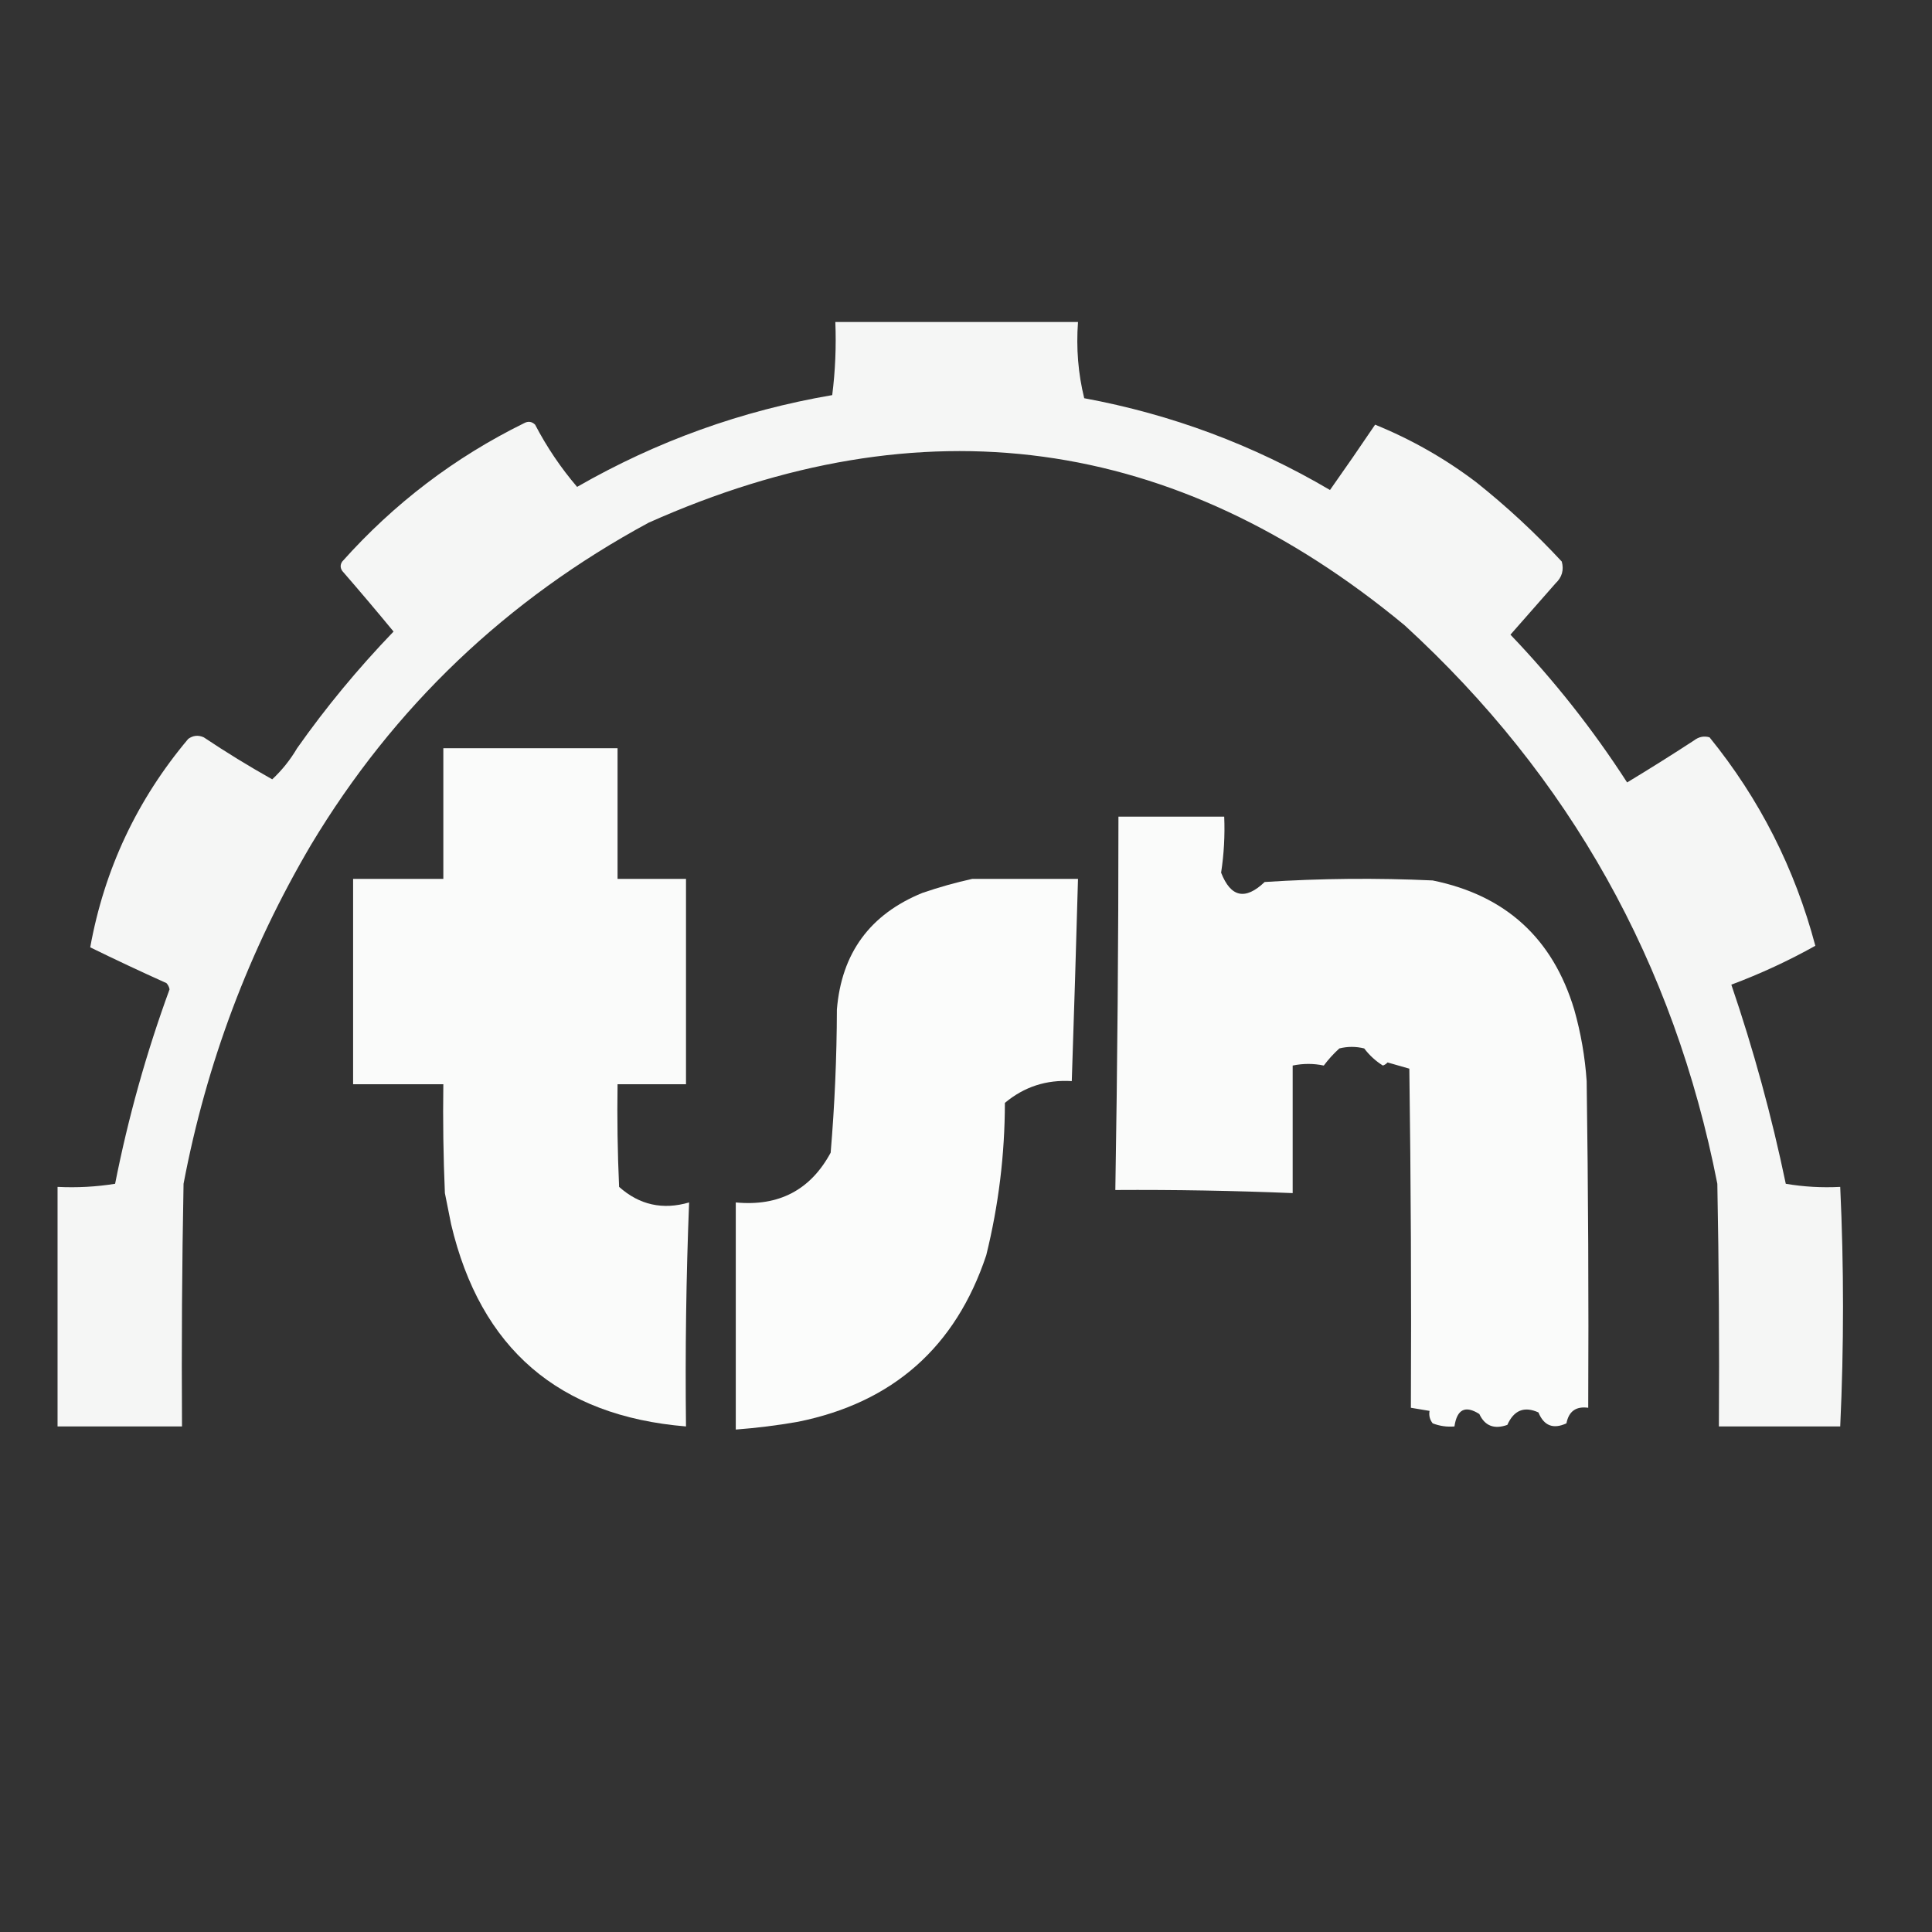 <?xml version="1.0" encoding="UTF-8"?>
<!DOCTYPE svg PUBLIC "-//W3C//DTD SVG 1.1//EN" "http://www.w3.org/Graphics/SVG/1.1/DTD/svg11.dtd">
<svg xmlns="http://www.w3.org/2000/svg" version="1.1" width="621px" height="621px" style="shape-rendering:geometricPrecision; text-rendering:geometricPrecision; image-rendering:optimizeQuality; fill-rule:evenodd; clip-rule:evenodd" xmlns:xlink="http://www.w3.org/1999/xlink">
<rect width="100%" height="100%" fill="#333333" stroke="none"/>
<g><path style="opacity:0.954" fill="#fefffe" d="M 268.5,103.5 C 294.5,103.5 320.5,103.5 346.5,103.5C 345.884,111.939 346.551,120.106 348.5,128C 376.582,133.193 402.916,143.027 427.5,157.5C 432.426,150.526 437.26,143.526 442,136.5C 453.68,141.254 464.513,147.421 474.5,155C 484.32,162.821 493.487,171.321 502,180.5C 502.738,183.212 502.071,185.545 500,187.5C 495.167,193 490.333,198.5 485.5,204C 499.562,218.714 512.062,234.548 523,251.5C 530.251,247.125 537.418,242.625 544.5,238C 546.044,236.813 547.711,236.48 549.5,237C 565.564,256.792 576.897,279.126 583.5,304C 574.86,308.83 565.86,312.997 556.5,316.5C 563.647,337.446 569.48,358.779 574,380.5C 579.741,381.475 585.575,381.808 591.5,381.5C 592.697,407.164 592.697,432.831 591.5,458.5C 578.5,458.5 565.5,458.5 552.5,458.5C 552.667,432.498 552.5,406.498 552,380.5C 538.068,309.446 504.568,249.613 451.5,201C 377.509,139.728 296.509,128.728 208.5,168C 162.772,192.733 126.606,227.233 100,271.5C 80.024,305.424 66.357,341.757 59,380.5C 58.5,406.498 58.333,432.498 58.5,458.5C 45.167,458.5 31.833,458.5 18.5,458.5C 18.5,432.833 18.5,407.167 18.5,381.5C 24.758,381.81 30.924,381.476 37,380.5C 41.207,359.213 47.04,338.379 54.5,318C 54.355,317.228 54.022,316.561 53.5,316C 45.258,312.295 37.091,308.462 29,304.5C 33.553,279.393 44.053,257.06 60.5,237.5C 62.075,236.369 63.741,236.202 65.5,237C 72.643,241.774 79.976,246.274 87.5,250.5C 90.636,247.571 93.303,244.238 95.5,240.5C 104.693,227.435 115.026,214.935 126.5,203C 121.142,196.498 115.642,189.998 110,183.5C 109.333,182.5 109.333,181.5 110,180.5C 126.659,161.829 146.159,146.996 168.5,136C 169.784,135.316 170.951,135.483 172,136.5C 175.77,143.722 180.27,150.389 185.5,156.5C 211.066,141.811 238.399,131.978 267.5,127C 268.482,119.253 268.815,111.42 268.5,103.5 Z"/></g>
<g><path style="opacity:0.98" fill="#fefffe" d="M 142.5,240.5 C 161.167,240.5 179.833,240.5 198.5,240.5C 198.5,254.5 198.5,268.5 198.5,282.5C 205.833,282.5 213.167,282.5 220.5,282.5C 220.5,304.5 220.5,326.5 220.5,348.5C 213.167,348.5 205.833,348.5 198.5,348.5C 198.333,359.505 198.5,370.505 199,381.5C 205.518,387.308 213.018,388.975 221.5,386.5C 220.55,410.478 220.217,434.478 220.5,458.5C 179.601,455.13 154.434,433.464 145,393.5C 144.333,390.167 143.667,386.833 143,383.5C 142.5,371.838 142.333,360.171 142.5,348.5C 132.833,348.5 123.167,348.5 113.5,348.5C 113.5,326.5 113.5,304.5 113.5,282.5C 123.167,282.5 132.833,282.5 142.5,282.5C 142.5,268.5 142.5,254.5 142.5,240.5 Z"/></g>
<g><path style="opacity:0.98" fill="#fefffe" d="M 359.5,262.5 C 370.833,262.5 382.167,262.5 393.5,262.5C 393.747,268.541 393.414,274.541 392.5,280.5C 395.602,288.441 400.269,289.441 406.5,283.5C 424.491,282.334 442.491,282.167 460.5,283C 483.936,287.769 499.103,301.603 506,324.5C 508.133,332.032 509.467,339.698 510,347.5C 510.5,382.498 510.667,417.498 510.5,452.5C 506.577,451.96 504.244,453.627 503.5,457.5C 499.261,459.463 496.261,458.296 494.5,454C 489.95,451.933 486.617,453.266 484.5,458C 480.271,459.498 477.271,458.331 475.5,454.5C 470.977,451.644 468.311,452.977 467.5,458.5C 465.08,458.708 462.747,458.374 460.5,457.5C 459.571,456.311 459.238,454.978 459.5,453.5C 457.5,453.167 455.5,452.833 453.5,452.5C 453.667,416.165 453.5,379.832 453,343.5C 450.667,342.833 448.333,342.167 446,341.5C 445.586,341.957 445.086,342.291 444.5,342.5C 442.182,341.051 440.182,339.218 438.5,337C 435.833,336.333 433.167,336.333 430.5,337C 428.649,338.684 426.982,340.517 425.5,342.5C 422.229,341.802 418.896,341.802 415.5,342.5C 415.5,356.167 415.5,369.833 415.5,383.5C 396.511,382.717 377.511,382.384 358.5,382.5C 359.167,342.503 359.5,302.503 359.5,262.5 Z"/></g>
<g><path style="opacity:0.981" fill="#fefffe" d="M 312.5,282.5 C 323.833,282.5 335.167,282.5 346.5,282.5C 345.897,304.169 345.23,325.835 344.5,347.5C 336.351,346.992 329.184,349.325 323,354.5C 322.977,371.088 320.977,387.421 317,403.5C 307.167,432.998 287.001,450.832 256.5,457C 249.868,458.162 243.201,458.996 236.5,459.5C 236.5,435.167 236.5,410.833 236.5,386.5C 250.358,387.824 260.525,382.491 267,370.5C 268.286,355.234 268.953,339.901 269,324.5C 270.486,306.36 279.652,293.86 296.5,287C 301.874,285.16 307.207,283.66 312.5,282.5 Z"/></g>
</svg>
